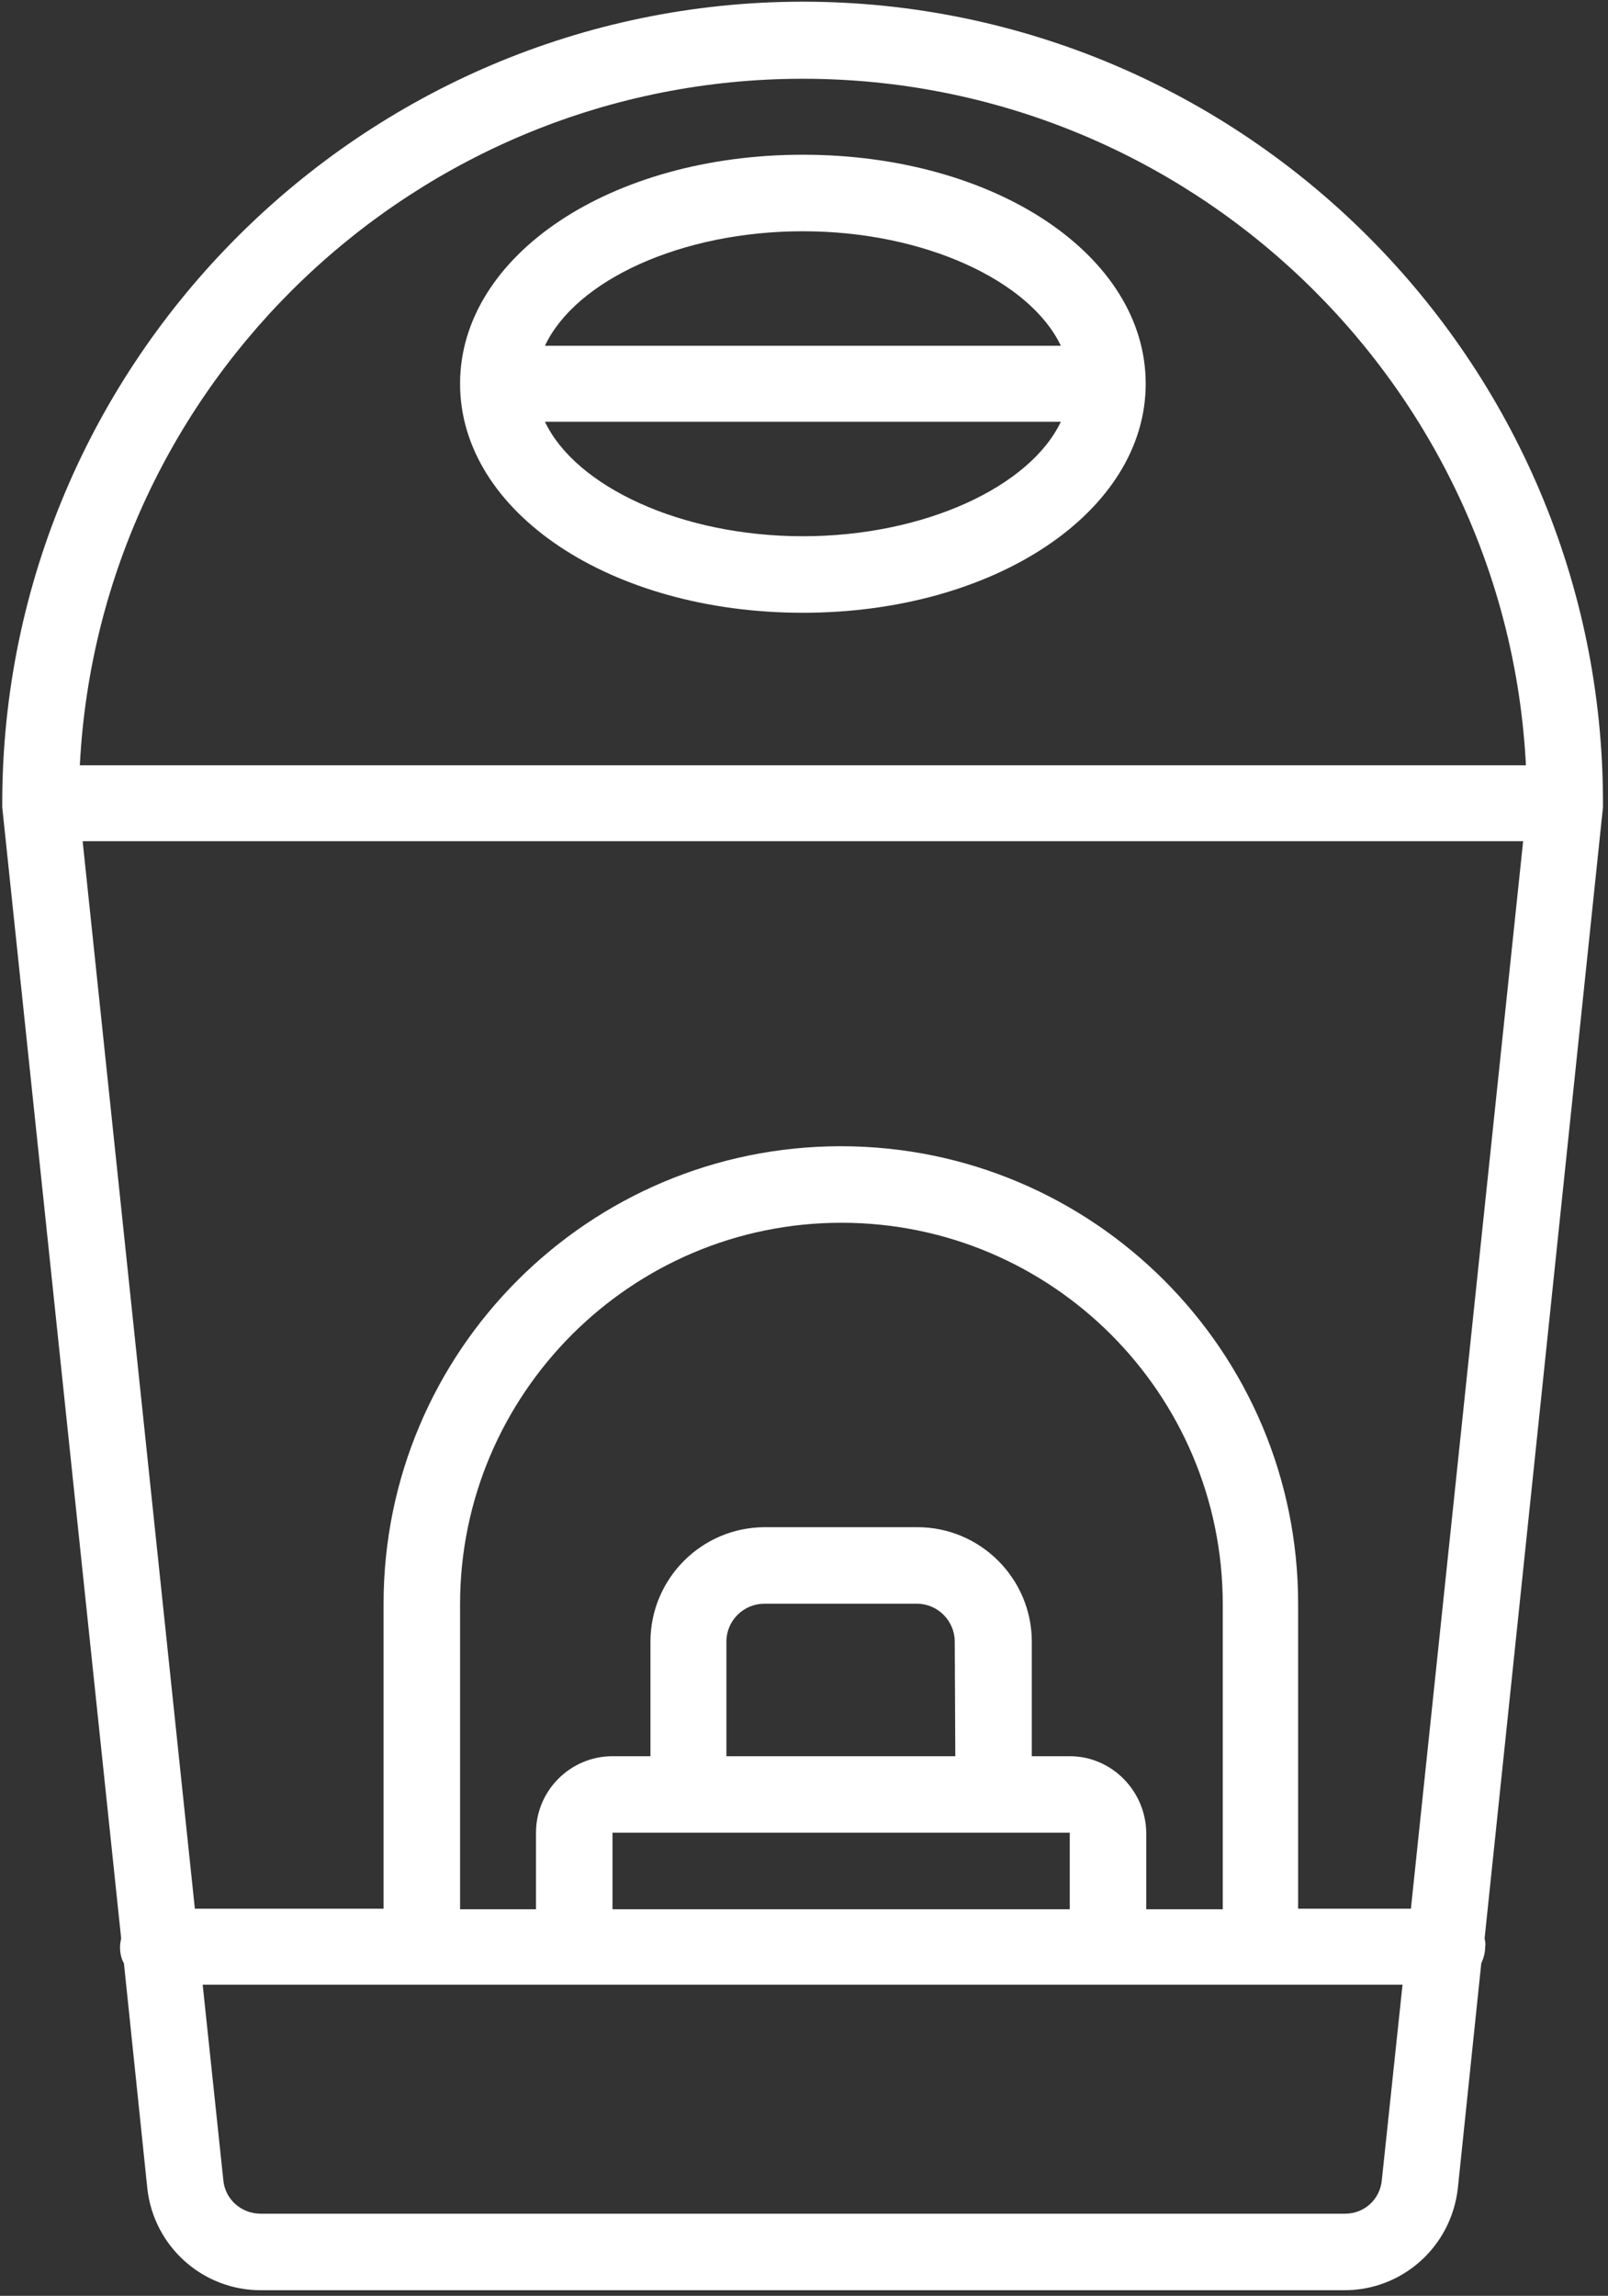 <svg xmlns="http://www.w3.org/2000/svg" width="288" height="411" fill="#fff"><rect width="100%" height="100%" fill="#333333" stroke="none"/><path d="M240.9 396.3H46.7c-3.5 0-6.4-2.6-6.7-6l-3.7-35h214.9l-3.7 34.9c-.3 3.6-3.2 6.1-6.6 6.1zm-49.3-81.9h-6.8v-20.5c0-11.3-9.2-20.5-20.5-20.5H137c-11.3 0-20.5 9.2-20.5 20.5v20.5h-6.8c-7.5 0-13.7 6.1-13.7 13.7v13.7H82.4v-54.6c0-37.6 30.6-68.3 68.3-68.3s68.3 30.6 68.3 68.3v54.6h-13.7v-13.7c-.1-7.5-6.2-13.7-13.7-13.7zm-20.5 0h-41v-20.5c0-3.8 3.1-6.8 6.8-6.8h27.3c3.8 0 6.8 3.1 6.8 6.8l.1 20.5zm-61.4 13.7h81.9v13.7h-81.9v-13.7zm34.1-177.5h129l-20.1 191.1h-20.2v-54.6c0-45.2-36.7-81.9-81.9-81.9s-81.9 36.7-81.9 81.9v54.6H34.9L14.8 150.6h129zm0-136.5c69.2 0 126 54.5 129.5 122.9h-259C17.8 68.6 74.6 14.1 143.8 14.1zM265.9 347l21.2-202.5v-.8C287.1 64.7 222.8.3 143.7.3 64.8.4.5 64.7.4 143.7v.8L21.7 347c-.1.5-.2 1-.2 1.6 0 1 .2 2 .7 2.9l4.2 40.4c1.2 10.3 9.9 18.1 20.3 18.1h194.1c10.4 0 19.1-7.8 20.3-18.2l4.2-40.3c.4-.9.7-1.9.7-2.9.1-.6 0-1.1-.1-1.6z"/><path d="M97.6 75.5H190C184.5 87.1 165.6 96 143.8 96s-40.7-8.9-46.2-20.5zm46.2-34.1c21.8 0 40.7 8.9 46.2 20.5H97.6c5.5-11.7 24.4-20.5 46.2-20.5zm61.4 27.3c0-23-27-41-61.4-41s-61.4 18-61.4 41 27 41 61.4 41 61.4-18.1 61.4-41z"/></svg>